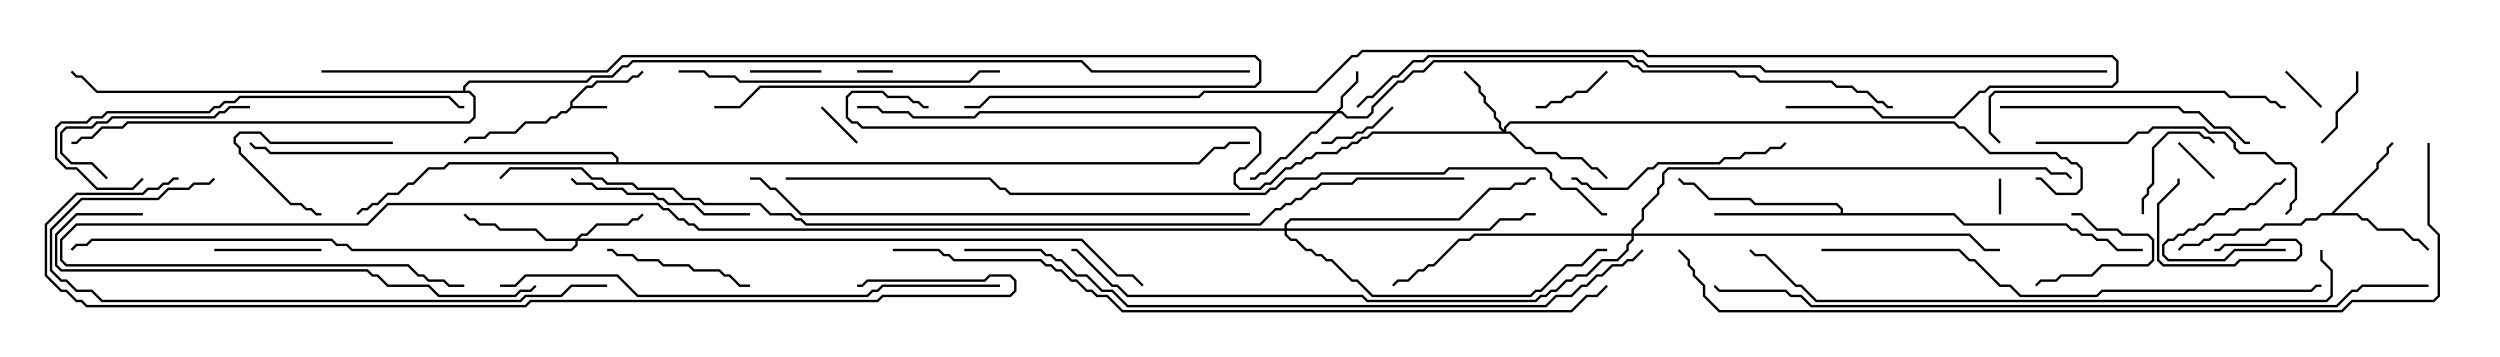 <svg version="1.1" width="105" height="15" xmlns="http://www.w3.org/2000/svg"><path d="M23.95,4.479L23.95,4.265L24.622,3.593L24.836,3.593L25.051,3.379L26.336,3.379L26.551,3.164L26.765,3.164L26.965,2.965L27.035,3.035L26.806,3.264L26.592,3.264L26.378,3.479L25.092,3.479L24.878,3.693L24.664,3.693L24.05,4.306L24.05,4.45L25.5,4.45L25.5,4.55L24.021,4.55L23.806,4.764L23.592,4.764L23.378,4.979L23.164,4.979L22.949,5.193L22.092,5.193L21.664,5.621L20.592,5.621L20.378,5.836L19.735,5.836L19.535,6.035L19.465,5.965L19.694,5.736L20.336,5.736L20.551,5.521L21.622,5.521L22.051,5.093L22.908,5.093L23.122,4.879L23.336,4.879L23.551,4.664L23.765,4.664z" stroke="none"/><path d="M97.908,8.95L99.807,7.051L99.807,6.836L100.236,6.408L100.236,6.194L100.465,5.965L100.535,6.035L100.336,6.235L100.336,6.449L99.907,6.878L99.907,7.092L98.049,8.95L99.021,8.95L99.235,9.164L99.449,9.164L99.878,9.593L100.949,9.593L101.378,10.021L101.592,10.021L102.035,10.465L101.965,10.535L101.551,10.121L101.336,10.121L100.908,9.693L99.836,9.693L99.408,9.264L99.194,9.264L98.979,9.05L97.521,9.05L97.306,9.264L96.878,9.264L96.664,9.479L95.164,9.479L94.949,9.693L94.092,9.693L93.878,9.907L93.021,9.907L92.806,10.121L92.592,10.121L92.378,10.336L91.735,10.336L91.535,10.535L91.465,10.465L91.694,10.236L92.336,10.236L92.551,10.021L92.765,10.021L92.979,9.807L93.836,9.807L94.051,9.593L94.908,9.593L95.122,9.379L96.622,9.379L96.836,9.164L97.265,9.164L97.479,8.95z" stroke="none"/><path d="M77.307,8.95L77.307,8.806L77.122,8.621L73.694,8.621L73.479,8.407L71.765,8.407L71.122,7.764L70.694,7.764L70.465,7.535L70.535,7.465L70.735,7.664L71.164,7.664L71.806,8.307L73.521,8.307L73.735,8.521L77.164,8.521L77.407,8.765L77.407,8.95L82.092,8.95L82.521,9.379L86.806,9.379L87.021,9.593L87.235,9.593L87.449,9.807L87.878,9.807L88.092,10.021L88.521,10.021L88.949,10.45L90,10.45L90,10.55L88.908,10.55L88.479,10.121L88.051,10.121L87.836,9.907L87.408,9.907L87.194,9.693L86.979,9.693L86.765,9.479L82.479,9.479L82.051,9.05L72,9.05L72,8.95z" stroke="none"/><path d="M25.879,6.807L25.879,6.664L25.694,6.479L11.336,6.479L11.122,6.264L10.694,6.264L10.465,6.035L10.535,5.965L10.735,6.164L11.164,6.164L11.378,6.379L25.735,6.379L25.979,6.622L25.979,6.807L50.336,6.807L50.979,6.164L51.408,6.164L51.622,5.95L52.5,5.95L52.5,6.05L51.664,6.05L51.449,6.264L51.021,6.264L50.378,6.907L18.878,6.907L18.664,7.121L18.021,7.121L17.378,7.764L17.164,7.764L16.735,8.193L16.306,8.193L15.878,8.621L15.664,8.621L15.449,8.836L15.235,8.836L15.035,9.035L14.965,8.965L15.194,8.736L15.408,8.736L15.622,8.521L15.836,8.521L16.265,8.093L16.694,8.093L17.122,7.664L17.336,7.664L17.979,7.021L18.622,7.021L18.836,6.807z" stroke="none"/><path d="M19.45,3.807L19.45,3.622L19.694,3.379L24.622,3.379L24.836,3.164L25.694,3.164L26.122,2.736L26.336,2.736L26.551,2.521L45.449,2.521L45.878,2.95L52.5,2.95L52.5,3.05L45.836,3.05L45.408,2.621L26.592,2.621L26.378,2.836L26.164,2.836L25.735,3.264L24.878,3.264L24.664,3.479L19.735,3.479L19.55,3.664L19.55,3.807L19.735,3.807L19.979,4.051L19.979,4.949L19.735,5.193L5.378,5.193L5.164,5.407L4.306,5.407L3.878,5.836L3.449,5.836L3.235,6.05L3,6.05L3,5.95L3.194,5.95L3.408,5.736L3.836,5.736L4.265,5.307L5.122,5.307L5.336,5.093L19.694,5.093L19.879,4.908L19.879,4.092L19.694,3.907L4.051,3.907L3.408,3.264L3.194,3.264L2.965,3.035L3.035,2.965L3.235,3.164L3.449,3.164L4.092,3.807z" stroke="none"/><path d="M56.122,4.664L56.307,4.479L56.307,4.051L56.95,3.408L56.95,3L57.05,3L57.05,3.449L56.407,4.092L56.407,4.521L56.264,4.664L56.378,4.664L56.592,4.879L57.408,4.879L57.593,4.694L57.593,4.479L58.694,3.379L58.908,3.379L59.336,2.95L59.765,2.95L60.194,2.521L68.378,2.521L68.592,2.736L68.806,2.736L69.021,2.95L72.878,2.95L73.092,3.164L73.735,3.164L73.949,3.379L76.949,3.379L77.164,3.593L77.806,3.593L78.021,3.807L78.449,3.807L78.878,4.236L79.092,4.236L79.306,4.45L79.5,4.45L79.5,4.55L79.265,4.55L79.051,4.336L78.836,4.336L78.408,3.907L77.979,3.907L77.765,3.693L77.122,3.693L76.908,3.479L73.908,3.479L73.694,3.264L73.051,3.264L72.836,3.05L68.979,3.05L68.765,2.836L68.551,2.836L68.336,2.621L60.235,2.621L59.806,3.05L59.378,3.05L58.949,3.479L58.735,3.479L57.693,4.521L57.693,4.735L57.449,4.979L56.551,4.979L56.336,4.764L56.164,4.764L55.306,5.621L55.092,5.621L54.021,6.693L53.806,6.693L53.164,7.336L52.949,7.336L52.735,7.55L52.5,7.55L52.5,7.45L52.694,7.45L52.908,7.236L53.122,7.236L53.765,6.593L53.979,6.593L55.051,5.521L55.265,5.521L56.022,4.764L41.164,4.764L40.949,4.979L38.336,4.979L38.122,4.764L37.051,4.764L36.836,4.55L36,4.55L36,4.45L36.878,4.45L37.092,4.664L38.164,4.664L38.378,4.879L40.908,4.879L41.122,4.664z" stroke="none"/><path d="M24.194,10.021L24.408,9.807L24.622,9.807L25.051,9.379L26.336,9.379L26.551,9.164L26.765,9.164L26.965,8.965L27.035,9.035L26.806,9.264L26.592,9.264L26.378,9.479L25.092,9.479L24.664,9.907L24.449,9.907L24.335,10.021L45.449,10.021L46.949,11.521L47.592,11.521L48.035,11.965L47.965,12.035L47.551,11.621L46.908,11.621L45.408,10.121L24.264,10.121L24.264,10.306L24.021,10.55L14.765,10.55L14.551,10.336L14.122,10.336L13.908,10.121L3.878,10.121L3.664,10.336L3.235,10.336L3.035,10.535L2.965,10.465L3.194,10.236L3.622,10.236L3.836,10.021L13.949,10.021L14.164,10.236L14.592,10.236L14.806,10.45L23.979,10.45L24.164,10.265L24.164,10.121L22.908,10.121L22.479,9.693L20.979,9.693L20.765,9.479L20.122,9.479L19.908,9.264L19.694,9.264L19.465,9.035L19.535,8.965L19.735,9.164L19.949,9.164L20.164,9.379L20.806,9.379L21.021,9.593L22.521,9.593L22.949,10.021z" stroke="none"/><path d="M63.164,5.451L63.164,5.336L63.408,5.093L82.092,5.093L82.306,5.307L82.521,5.307L83.592,6.379L86.378,6.379L86.592,6.593L86.806,6.593L87.021,6.807L87.235,6.807L87.479,7.051L87.479,7.949L87.235,8.193L86.336,8.193L85.694,7.55L85.5,7.55L85.5,7.45L85.735,7.45L86.378,8.093L87.194,8.093L87.379,7.908L87.379,7.092L87.194,6.907L86.979,6.907L86.765,6.693L86.551,6.693L86.336,6.479L83.551,6.479L82.479,5.407L82.265,5.407L82.051,5.193L63.449,5.193L63.264,5.378L63.264,5.521L63.449,5.521L64.092,6.164L64.306,6.164L64.521,6.379L65.378,6.379L65.592,6.593L66.449,6.593L66.878,7.021L67.092,7.021L67.535,7.465L67.465,7.535L67.051,7.121L66.836,7.121L66.408,6.693L65.551,6.693L65.336,6.479L64.479,6.479L64.265,6.264L64.051,6.264L63.408,5.621L57.664,5.621L57.449,5.836L57.235,5.836L57.021,6.05L56.806,6.05L56.592,6.264L56.378,6.264L56.164,6.479L55.306,6.479L55.092,6.693L54.878,6.693L54.664,6.907L54.449,6.907L54.235,7.121L54.021,7.121L53.378,7.764L53.164,7.764L52.949,7.979L52.051,7.979L51.807,7.735L51.807,7.265L52.051,7.021L52.265,7.021L52.879,6.408L52.879,5.592L52.694,5.407L36.194,5.407L35.979,5.193L35.765,5.193L35.521,4.949L35.521,4.051L35.765,3.807L37.092,3.807L37.306,4.021L38.164,4.021L38.378,4.236L38.592,4.236L38.806,4.45L39,4.45L39,4.55L38.765,4.55L38.551,4.336L38.336,4.336L38.122,4.121L37.265,4.121L37.051,3.907L35.806,3.907L35.621,4.092L35.621,4.908L35.806,5.093L36.021,5.093L36.235,5.307L52.735,5.307L52.979,5.551L52.979,6.449L52.306,7.121L52.092,7.121L51.907,7.306L51.907,7.694L52.092,7.879L52.908,7.879L53.122,7.664L53.336,7.664L53.979,7.021L54.194,7.021L54.408,6.807L54.622,6.807L54.836,6.593L55.051,6.593L55.265,6.379L56.122,6.379L56.336,6.164L56.551,6.164L56.765,5.95L56.979,5.95L57.194,5.736L57.408,5.736L57.622,5.521L63.094,5.521L62.95,5.378L62.95,5.164L62.736,4.949L62.736,4.735L62.307,4.306L62.307,4.092L62.093,3.878L62.093,3.664L61.465,3.035L61.535,2.965L62.193,3.622L62.193,3.836L62.407,4.051L62.407,4.265L62.836,4.694L62.836,4.908L63.05,5.122L63.05,5.336z" stroke="none"/><path d="M68.521,9.807L68.521,9.622L68.95,9.194L68.95,8.765L69.593,8.122L69.593,7.908L69.807,7.694L69.807,7.265L70.051,7.021L85.949,7.021L86.164,7.236L86.806,7.236L87.035,7.465L86.965,7.535L86.765,7.336L86.122,7.336L85.908,7.121L70.092,7.121L69.907,7.306L69.907,7.735L69.693,7.949L69.693,8.164L69.05,8.806L69.05,9.235L68.621,9.664L68.621,9.807L82.735,9.807L83.378,10.45L84,10.45L84,10.55L83.336,10.55L82.694,9.907L68.621,9.907L68.621,10.092L68.407,10.306L68.407,10.521L67.949,10.979L67.306,10.979L66.664,11.621L66.235,11.621L66.021,11.836L65.806,11.836L65.378,12.264L65.164,12.264L64.949,12.479L64.735,12.479L64.521,12.693L57.408,12.693L57.194,12.479L47.336,12.479L46.908,12.05L46.694,12.05L45.194,10.55L45,10.55L45,10.45L45.235,10.45L46.735,11.95L46.949,11.95L47.378,12.379L57.235,12.379L57.449,12.593L64.479,12.593L64.694,12.379L64.908,12.379L65.122,12.164L65.336,12.164L65.765,11.736L65.979,11.736L66.194,11.521L66.622,11.521L67.265,10.879L67.908,10.879L68.307,10.479L68.307,10.265L68.521,10.051L68.521,9.907L61.949,9.907L61.735,10.121L61.306,10.121L60.235,11.193L60.021,11.193L59.806,11.407L59.592,11.407L59.164,11.836L58.735,11.836L58.535,12.035L58.465,11.965L58.694,11.736L59.122,11.736L59.551,11.307L59.765,11.307L59.979,11.093L60.194,11.093L61.265,10.021L61.694,10.021L61.908,9.807z" stroke="none"/><path d="M53.95,9.593L53.95,9.408L54.194,9.164L61.265,9.164L62.551,7.879L63.408,7.879L63.622,7.664L64.051,7.664L64.265,7.45L64.5,7.45L64.5,7.55L64.306,7.55L64.092,7.764L63.664,7.764L63.449,7.979L62.592,7.979L61.306,9.264L54.235,9.264L54.05,9.449L54.05,9.593L62.551,9.593L62.979,9.164L63.836,9.164L64.051,8.95L64.5,8.95L64.5,9.05L64.092,9.05L63.878,9.264L63.021,9.264L62.592,9.693L54.05,9.693L54.05,9.836L54.235,10.021L54.449,10.021L54.878,10.45L55.092,10.45L55.306,10.664L55.521,10.664L55.735,10.879L55.949,10.879L56.806,11.736L57.021,11.736L57.664,12.379L64.265,12.379L64.479,12.164L64.694,12.164L65.765,11.093L66.408,11.093L67.051,10.45L67.5,10.45L67.5,10.55L67.092,10.55L66.449,11.193L65.806,11.193L64.735,12.264L64.521,12.264L64.306,12.479L57.622,12.479L56.979,11.836L56.765,11.836L55.908,10.979L55.694,10.979L55.479,10.764L55.265,10.764L55.051,10.55L54.836,10.55L54.408,10.121L54.194,10.121L53.95,9.878L53.95,9.693L29.336,9.693L29.122,9.479L28.908,9.479L28.694,9.264L28.479,9.264L28.051,8.836L27.836,8.836L27.622,8.621L16.306,8.621L15.449,9.479L3.235,9.479L2.621,10.092L2.621,10.908L2.806,11.093L17.164,11.093L17.592,11.521L17.806,11.521L18.021,11.736L18.664,11.736L18.878,11.95L19.5,11.95L19.5,12.05L18.836,12.05L18.622,11.836L17.979,11.836L17.765,11.621L17.551,11.621L17.122,11.193L2.765,11.193L2.521,10.949L2.521,10.051L3.194,9.379L15.408,9.379L16.265,8.521L27.664,8.521L27.878,8.736L28.092,8.736L28.521,9.164L28.735,9.164L28.949,9.379L29.164,9.379L29.378,9.593z" stroke="none"/><path d="M37.5,2.95L37.5,3.05L36,3.05L36,2.95z" stroke="none"/><path d="M84.05,9L83.95,9L83.95,7.5L84.05,7.5z" stroke="none"/><path d="M36.035,5.965L35.965,6.035L34.465,4.535L34.535,4.465z" stroke="none"/><path d="M93.035,7.465L92.965,7.535L91.465,6.035L91.535,5.965z" stroke="none"/><path d="M97.535,4.465L97.465,4.535L95.965,3.035L96.035,2.965z" stroke="none"/><path d="M96,10.45L96,10.55L93.878,10.55L93.449,10.979L91.051,10.979L90.807,10.735L90.807,10.265L91.051,10.021L91.265,10.021L91.479,9.807L91.694,9.807L91.908,9.593L92.122,9.593L92.336,9.379L92.551,9.379L92.979,8.95L93.408,8.95L93.622,8.736L94.265,8.736L94.479,8.521L94.694,8.521L95.551,7.664L95.765,7.664L95.965,7.465L96.035,7.535L95.806,7.764L95.592,7.764L94.735,8.621L94.521,8.621L94.306,8.836L93.664,8.836L93.449,9.05L93.021,9.05L92.592,9.479L92.378,9.479L92.164,9.693L91.949,9.693L91.735,9.907L91.521,9.907L91.306,10.121L91.092,10.121L90.907,10.306L90.907,10.694L91.092,10.879L93.408,10.879L93.836,10.45z" stroke="none"/><path d="M31.5,3.05L31.5,2.95L34.5,2.95L34.5,3.05z" stroke="none"/><path d="M87,9.05L87,8.95L87.449,8.95L88.092,9.593L88.949,9.593L89.164,9.807L90.235,9.807L90.479,10.051L90.479,10.949L90.235,11.193L88.306,11.193L87.878,11.621L86.592,11.621L86.378,11.836L85.735,11.836L85.535,12.035L85.465,11.965L85.694,11.736L86.336,11.736L86.551,11.521L87.836,11.521L88.265,11.093L90.194,11.093L90.379,10.908L90.379,10.092L90.194,9.907L89.122,9.907L88.908,9.693L88.051,9.693L87.408,9.05z" stroke="none"/><path d="M67.465,2.965L67.535,3.035L66.664,3.907L66.235,3.907L66.021,4.121L65.806,4.121L65.592,4.336L65.164,4.336L64.949,4.55L64.5,4.55L64.5,4.45L64.908,4.45L65.122,4.236L65.551,4.236L65.765,4.021L65.979,4.021L66.194,3.807L66.622,3.807z" stroke="none"/><path d="M98.95,3L99.05,3L99.05,3.878L98.193,4.735L98.193,5.378L97.535,6.035L97.465,5.965L98.093,5.336L98.093,4.694L98.95,3.836z" stroke="none"/><path d="M93,10.55L93,10.45L93.194,10.45L93.408,10.236L95.122,10.236L95.336,10.021L96.449,10.021L96.693,10.265L96.693,10.735L96.449,10.979L94.092,10.979L93.878,11.193L90.836,11.193L90.593,10.949L90.593,8.551L91.45,7.694L91.45,7.5L91.55,7.5L91.55,7.735L90.693,8.592L90.693,10.908L90.878,11.093L93.836,11.093L94.051,10.879L96.408,10.879L96.593,10.694L96.593,10.306L96.408,10.121L95.378,10.121L95.164,10.336L93.449,10.336L93.235,10.55z" stroke="none"/><path d="M58.465,4.465L58.535,4.535L57.664,5.407L57.449,5.407L57.235,5.621L57.021,5.621L56.806,5.836L56.164,5.836L55.949,6.05L55.5,6.05L55.5,5.95L55.908,5.95L56.122,5.736L56.765,5.736L56.979,5.521L57.194,5.521L57.408,5.307L57.622,5.307z" stroke="none"/><path d="M16.5,5.95L16.5,6.05L11.336,6.05L10.908,5.621L10.092,5.621L9.907,5.806L9.907,5.979L10.121,6.194L10.121,6.408L12.235,8.521L12.664,8.521L12.878,8.736L13.092,8.736L13.306,8.95L13.5,8.95L13.5,9.05L13.265,9.05L13.051,8.836L12.836,8.836L12.622,8.621L12.194,8.621L10.021,6.449L10.021,6.235L9.807,6.021L9.807,5.765L10.051,5.521L10.949,5.521L11.378,5.95z" stroke="none"/><path d="M90.05,9L89.95,9L89.95,8.336L90.164,8.122L90.164,7.908L90.379,7.694L90.379,6.194L91.051,5.521L92.378,5.521L92.592,5.736L92.806,5.736L93.035,5.965L92.965,6.035L92.765,5.836L92.551,5.836L92.336,5.621L91.092,5.621L90.479,6.235L90.479,7.735L90.264,7.949L90.264,8.164L90.05,8.378z" stroke="none"/><path d="M9,10.55L9,10.45L13.5,10.45L13.5,10.55z" stroke="none"/><path d="M31.5,11.95L31.5,12.05L31.051,12.05L30.622,11.621L30.408,11.621L30.194,11.407L29.122,11.407L28.908,11.193L27.836,11.193L27.622,10.979L26.765,10.979L26.551,10.764L25.908,10.764L25.694,10.55L25.5,10.55L25.5,10.45L25.735,10.45L25.949,10.664L26.592,10.664L26.806,10.879L27.664,10.879L27.878,11.093L28.949,11.093L29.164,11.307L30.235,11.307L30.449,11.521L30.664,11.521L31.092,11.95z" stroke="none"/><path d="M4.535,7.465L4.465,7.535L3.836,6.907L2.979,6.907L2.521,6.449L2.521,5.551L2.765,5.307L3.836,5.307L4.051,5.093L4.479,5.093L4.694,4.879L8.979,4.879L9.194,4.664L9.408,4.664L9.622,4.45L10.5,4.45L10.5,4.55L9.664,4.55L9.449,4.764L9.235,4.764L9.021,4.979L4.735,4.979L4.521,5.193L4.092,5.193L3.878,5.407L2.806,5.407L2.621,5.592L2.621,6.408L3.021,6.807L3.878,6.807z" stroke="none"/><path d="M31.5,8.95L31.5,9.05L29.551,9.05L29.122,8.621L28.051,8.621L27.836,8.407L27.622,8.407L27.408,8.193L26.336,8.193L26.122,7.979L25.051,7.979L24.836,7.764L24.194,7.764L23.965,7.535L24.035,7.465L24.235,7.664L24.878,7.664L25.092,7.879L26.164,7.879L26.378,8.093L27.449,8.093L27.664,8.307L27.878,8.307L28.092,8.521L29.164,8.521L29.592,8.95z" stroke="none"/><path d="M66,7.55L66,7.45L66.235,7.45L66.449,7.664L66.664,7.664L66.878,7.879L68.336,7.879L69.194,7.021L69.408,7.021L69.622,6.807L72.194,6.807L72.408,6.593L73.051,6.593L73.265,6.379L74.122,6.379L74.336,6.164L74.765,6.164L74.965,5.965L75.035,6.035L74.806,6.264L74.378,6.264L74.164,6.479L73.306,6.479L73.092,6.693L72.449,6.693L72.235,6.907L69.664,6.907L69.449,7.121L69.235,7.121L68.378,7.979L66.836,7.979L66.622,7.764L66.408,7.764L66.194,7.55z" stroke="none"/><path d="M84,4.55L84,4.45L91.521,4.45L91.735,4.664L92.378,4.664L93.021,5.307L93.664,5.307L94.306,5.95L94.5,5.95L94.5,6.05L94.265,6.05L93.622,5.407L92.979,5.407L92.336,4.764L91.694,4.764L91.479,4.55z" stroke="none"/><path d="M85.5,6.05L85.5,5.95L89.336,5.95L89.765,5.521L90.194,5.521L90.408,5.307L92.592,5.307L92.806,5.521L93.449,5.521L93.907,5.979L93.907,6.194L94.092,6.379L95.164,6.379L95.592,6.807L96.235,6.807L96.479,7.051L96.479,8.378L96.264,8.592L96.264,8.806L96.035,9.035L95.965,8.965L96.164,8.765L96.164,8.551L96.379,8.336L96.379,7.092L96.194,6.907L95.551,6.907L95.122,6.479L94.051,6.479L93.807,6.235L93.807,6.021L93.408,5.621L92.765,5.621L92.551,5.407L90.449,5.407L90.235,5.621L89.806,5.621L89.378,6.05z" stroke="none"/><path d="M84.035,5.965L83.965,6.035L83.521,5.592L83.521,4.051L83.765,3.807L93.449,3.807L93.664,4.021L95.164,4.021L95.378,4.236L95.592,4.236L95.806,4.45L96,4.45L96,4.55L95.765,4.55L95.551,4.336L95.336,4.336L95.122,4.121L93.622,4.121L93.408,3.907L83.806,3.907L83.621,4.092L83.621,5.551z" stroke="none"/><path d="M28.5,3.05L28.5,2.95L29.592,2.95L29.806,3.164L30.878,3.164L31.092,3.379L40.694,3.379L41.122,2.95L42,2.95L42,3.05L41.164,3.05L40.735,3.479L31.051,3.479L30.836,3.264L29.765,3.264L29.551,3.05z" stroke="none"/><path d="M5.965,7.465L6.035,7.535L5.592,7.979L4.051,7.979L3.194,7.121L2.765,7.121L2.307,6.664L2.307,5.336L2.551,5.093L3.622,5.093L3.836,4.879L4.265,4.879L4.479,4.664L8.765,4.664L8.979,4.45L9.194,4.45L9.408,4.236L9.836,4.236L10.051,4.021L18.878,4.021L19.306,4.45L19.5,4.45L19.5,4.55L19.265,4.55L18.836,4.121L10.092,4.121L9.878,4.336L9.449,4.336L9.235,4.55L9.021,4.55L8.806,4.764L4.521,4.764L4.306,4.979L3.878,4.979L3.664,5.193L2.592,5.193L2.407,5.378L2.407,6.622L2.806,7.021L3.235,7.021L4.092,7.879L5.551,7.879z" stroke="none"/><path d="M13.5,3.05L13.5,2.95L25.479,2.95L26.122,2.307L52.735,2.307L52.979,2.551L52.979,3.449L52.735,3.693L31.949,3.693L31.092,4.55L30,4.55L30,4.45L31.051,4.45L31.908,3.593L52.694,3.593L52.879,3.408L52.879,2.592L52.694,2.407L26.164,2.407L25.521,3.05z" stroke="none"/><path d="M6,8.95L6,9.05L3.235,9.05L2.407,9.878L2.407,11.122L2.592,11.307L15.449,11.307L15.664,11.521L15.878,11.521L16.306,11.95L18.021,11.95L18.449,12.379L21.622,12.379L21.836,12.164L22.265,12.164L22.465,11.965L22.535,12.035L22.306,12.264L21.878,12.264L21.664,12.479L18.408,12.479L17.979,12.05L16.265,12.05L15.836,11.621L15.622,11.621L15.408,11.407L2.551,11.407L2.307,11.164L2.307,9.836L3.194,8.95z" stroke="none"/><path d="M25.5,11.95L25.5,12.05L24.021,12.05L23.592,12.479L22.092,12.479L21.878,12.693L4.265,12.693L3.836,12.264L3.194,12.264L2.765,11.836L2.551,11.836L2.093,11.378L2.093,9.622L3.408,8.307L6.622,8.307L7.051,7.879L7.908,7.879L8.122,7.664L8.765,7.664L8.965,7.465L9.035,7.535L8.806,7.764L8.164,7.764L7.949,7.979L7.092,7.979L6.664,8.407L3.449,8.407L2.193,9.664L2.193,11.336L2.592,11.736L2.806,11.736L3.235,12.164L3.878,12.164L4.306,12.593L21.836,12.593L22.051,12.379L23.551,12.379L23.979,11.95z" stroke="none"/><path d="M42,11.95L42,12.05L37.092,12.05L36.878,12.264L36.664,12.264L36.449,12.479L26.765,12.479L25.908,11.621L22.092,11.621L21.664,12.05L21,12.05L21,11.95L21.622,11.95L22.051,11.521L25.949,11.521L26.806,12.379L36.408,12.379L36.622,12.164L36.836,12.164L37.051,11.95z" stroke="none"/><path d="M76.5,10.55L76.5,10.45L82.306,10.45L82.735,10.879L82.949,10.879L84.021,11.95L84.449,11.95L84.878,12.379L88.051,12.379L88.265,12.164L97.051,12.164L97.265,11.95L97.5,11.95L97.5,12.05L97.306,12.05L97.092,12.264L88.306,12.264L88.092,12.479L84.836,12.479L84.408,12.05L83.979,12.05L82.908,10.979L82.694,10.979L82.265,10.55z" stroke="none"/><path d="M52.5,8.95L52.5,9.05L33.622,9.05L32.551,7.979L32.336,7.979L31.908,7.55L31.5,7.55L31.5,7.45L31.949,7.45L32.378,7.879L32.592,7.879L33.664,8.95z" stroke="none"/><path d="M97.45,10.5L97.55,10.5L97.55,10.908L97.979,11.336L97.979,12.449L97.735,12.693L76.265,12.693L75.622,12.05L75.408,12.05L74.122,10.764L73.694,10.764L73.465,10.535L73.535,10.465L73.735,10.664L74.164,10.664L75.449,11.95L75.664,11.95L76.306,12.593L97.694,12.593L97.879,12.408L97.879,11.378L97.45,10.949z" stroke="none"/><path d="M68.965,10.465L69.035,10.535L68.592,10.979L68.378,10.979L68.164,11.193L67.735,11.193L67.306,11.621L67.092,11.621L66.664,12.05L66.449,12.05L66.021,12.479L65.378,12.479L64.949,12.907L47.336,12.907L46.694,12.264L46.265,12.264L45.622,11.621L45.194,11.621L44.551,10.979L44.336,10.979L44.122,10.764L43.908,10.764L43.694,10.55L40.5,10.55L40.5,10.45L43.735,10.45L43.949,10.664L44.164,10.664L44.378,10.879L44.592,10.879L45.235,11.521L45.664,11.521L46.306,12.164L46.735,12.164L47.378,12.807L64.908,12.807L65.336,12.379L65.979,12.379L66.408,11.95L66.622,11.95L67.051,11.521L67.265,11.521L67.694,11.093L68.122,11.093L68.336,10.879L68.551,10.879z" stroke="none"/><path d="M36,12.05L36,11.95L36.194,11.95L36.408,11.736L41.336,11.736L41.551,11.521L42.449,11.521L42.693,11.765L42.693,12.235L42.449,12.479L37.092,12.479L36.878,12.693L22.306,12.693L22.092,12.907L3.622,12.907L3.408,12.693L3.194,12.693L2.765,12.264L2.551,12.264L1.879,11.592L1.879,9.408L3.194,8.093L5.979,8.093L6.194,7.879L6.622,7.879L6.836,7.664L7.051,7.664L7.265,7.45L7.5,7.45L7.5,7.55L7.306,7.55L7.092,7.764L6.878,7.764L6.664,7.979L6.235,7.979L6.021,8.193L3.235,8.193L1.979,9.449L1.979,11.551L2.592,12.164L2.806,12.164L3.235,12.593L3.449,12.593L3.664,12.807L22.051,12.807L22.265,12.593L36.836,12.593L37.051,12.379L42.408,12.379L42.593,12.194L42.593,11.806L42.408,11.621L41.592,11.621L41.378,11.836L36.449,11.836L36.235,12.05z" stroke="none"/><path d="M102,11.95L102,12.05L99.235,12.05L99.021,12.264L98.806,12.264L98.164,12.907L76.051,12.907L75.622,12.479L75.194,12.479L74.979,12.264L72.194,12.264L71.965,12.035L72.035,11.965L72.235,12.164L75.021,12.164L75.235,12.379L75.664,12.379L76.092,12.807L98.122,12.807L98.765,12.164L98.979,12.164L99.194,11.95z" stroke="none"/><path d="M37.5,10.55L37.5,10.45L39.449,10.45L39.664,10.664L39.878,10.664L40.092,10.879L43.735,10.879L43.949,11.093L44.164,11.093L44.378,11.307L44.592,11.307L45.021,11.736L45.235,11.736L45.664,12.164L45.878,12.164L46.092,12.379L46.521,12.379L47.164,13.021L65.979,13.021L66.622,12.379L67.051,12.379L67.465,11.965L67.535,12.035L67.092,12.479L66.664,12.479L66.021,13.121L47.122,13.121L46.479,12.479L46.051,12.479L45.836,12.264L45.622,12.264L45.194,11.836L44.979,11.836L44.551,11.407L44.336,11.407L44.122,11.193L43.908,11.193L43.694,10.979L40.051,10.979L39.836,10.764L39.622,10.764L39.408,10.55z" stroke="none"/><path d="M88.5,2.95L88.5,3.05L74.122,3.05L73.908,2.836L69.194,2.836L68.979,2.621L68.765,2.621L68.551,2.407L60.021,2.407L59.806,2.621L59.378,2.621L58.735,3.264L58.521,3.264L57.664,4.121L57.449,4.121L57.035,4.535L56.965,4.465L57.408,4.021L57.622,4.021L58.479,3.164L58.694,3.164L59.336,2.521L59.765,2.521L59.979,2.307L68.592,2.307L68.806,2.521L69.021,2.521L69.235,2.736L73.949,2.736L74.164,2.95z" stroke="none"/><path d="M101.95,6L102.05,6L102.05,9.408L102.479,9.836L102.479,12.449L102.235,12.693L98.806,12.693L98.378,13.121L72.194,13.121L71.521,12.449L71.521,12.021L71.093,11.592L71.093,11.378L70.879,11.164L70.879,10.949L70.465,10.535L70.535,10.465L70.979,10.908L70.979,11.122L71.193,11.336L71.193,11.551L71.621,11.979L71.621,12.408L72.235,13.021L98.336,13.021L98.765,12.593L102.194,12.593L102.379,12.408L102.379,9.878L101.95,9.449z" stroke="none"/><path d="M75,4.55L75,4.45L78.664,4.45L79.092,4.879L82.051,4.879L83.122,3.807L83.336,3.807L83.551,3.593L88.694,3.593L88.879,3.408L88.879,2.592L88.694,2.407L69.194,2.407L68.979,2.193L57.235,2.193L57.021,2.407L56.806,2.407L55.306,3.907L50.592,3.907L50.378,4.121L41.592,4.121L41.164,4.55L40.5,4.55L40.5,4.45L41.122,4.45L41.551,4.021L50.336,4.021L50.551,3.807L55.265,3.807L56.765,2.307L56.979,2.307L57.194,2.093L69.021,2.093L69.235,2.307L88.735,2.307L88.979,2.551L88.979,3.449L88.735,3.693L83.592,3.693L83.378,3.907L83.164,3.907L82.092,4.979L79.051,4.979L78.622,4.55z" stroke="none"/><path d="M67.5,8.95L67.5,9.05L67.265,9.05L66.194,7.979L65.551,7.979L65.093,7.521L65.093,7.306L64.908,7.121L60.878,7.121L60.664,7.336L55.521,7.336L55.306,7.55L54.021,7.55L53.592,7.979L53.378,7.979L53.164,8.193L42.408,8.193L42.194,7.979L41.979,7.979L41.551,7.55L33,7.55L33,7.45L41.592,7.45L42.021,7.879L42.235,7.879L42.449,8.093L53.122,8.093L53.336,7.879L53.551,7.879L53.979,7.45L55.265,7.45L55.479,7.236L60.622,7.236L60.836,7.021L64.949,7.021L65.193,7.265L65.193,7.479L65.592,7.879L66.235,7.879L67.306,8.95z" stroke="none"/><path d="M61.5,7.45L61.5,7.55L57.021,7.55L56.806,7.764L55.521,7.764L55.306,7.979L55.092,7.979L54.664,8.407L54.449,8.407L54.235,8.621L54.021,8.621L53.806,8.836L53.592,8.836L52.949,9.479L33.836,9.479L33.622,9.264L33.408,9.264L33.194,9.05L32.336,9.05L31.908,8.621L29.551,8.621L29.336,8.407L28.694,8.407L28.265,7.979L26.765,7.979L26.551,7.764L25.479,7.764L25.265,7.55L24.836,7.55L24.408,7.121L21.449,7.121L21.035,7.535L20.965,7.465L21.408,7.021L24.449,7.021L24.878,7.45L25.306,7.45L25.521,7.664L26.592,7.664L26.806,7.879L28.306,7.879L28.735,8.307L29.378,8.307L29.592,8.521L31.949,8.521L32.378,8.95L33.235,8.95L33.449,9.164L33.664,9.164L33.878,9.379L52.908,9.379L53.551,8.736L53.765,8.736L53.979,8.521L54.194,8.521L54.408,8.307L54.622,8.307L55.051,7.879L55.265,7.879L55.479,7.664L56.765,7.664L56.979,7.45z" stroke="none"/></svg>
